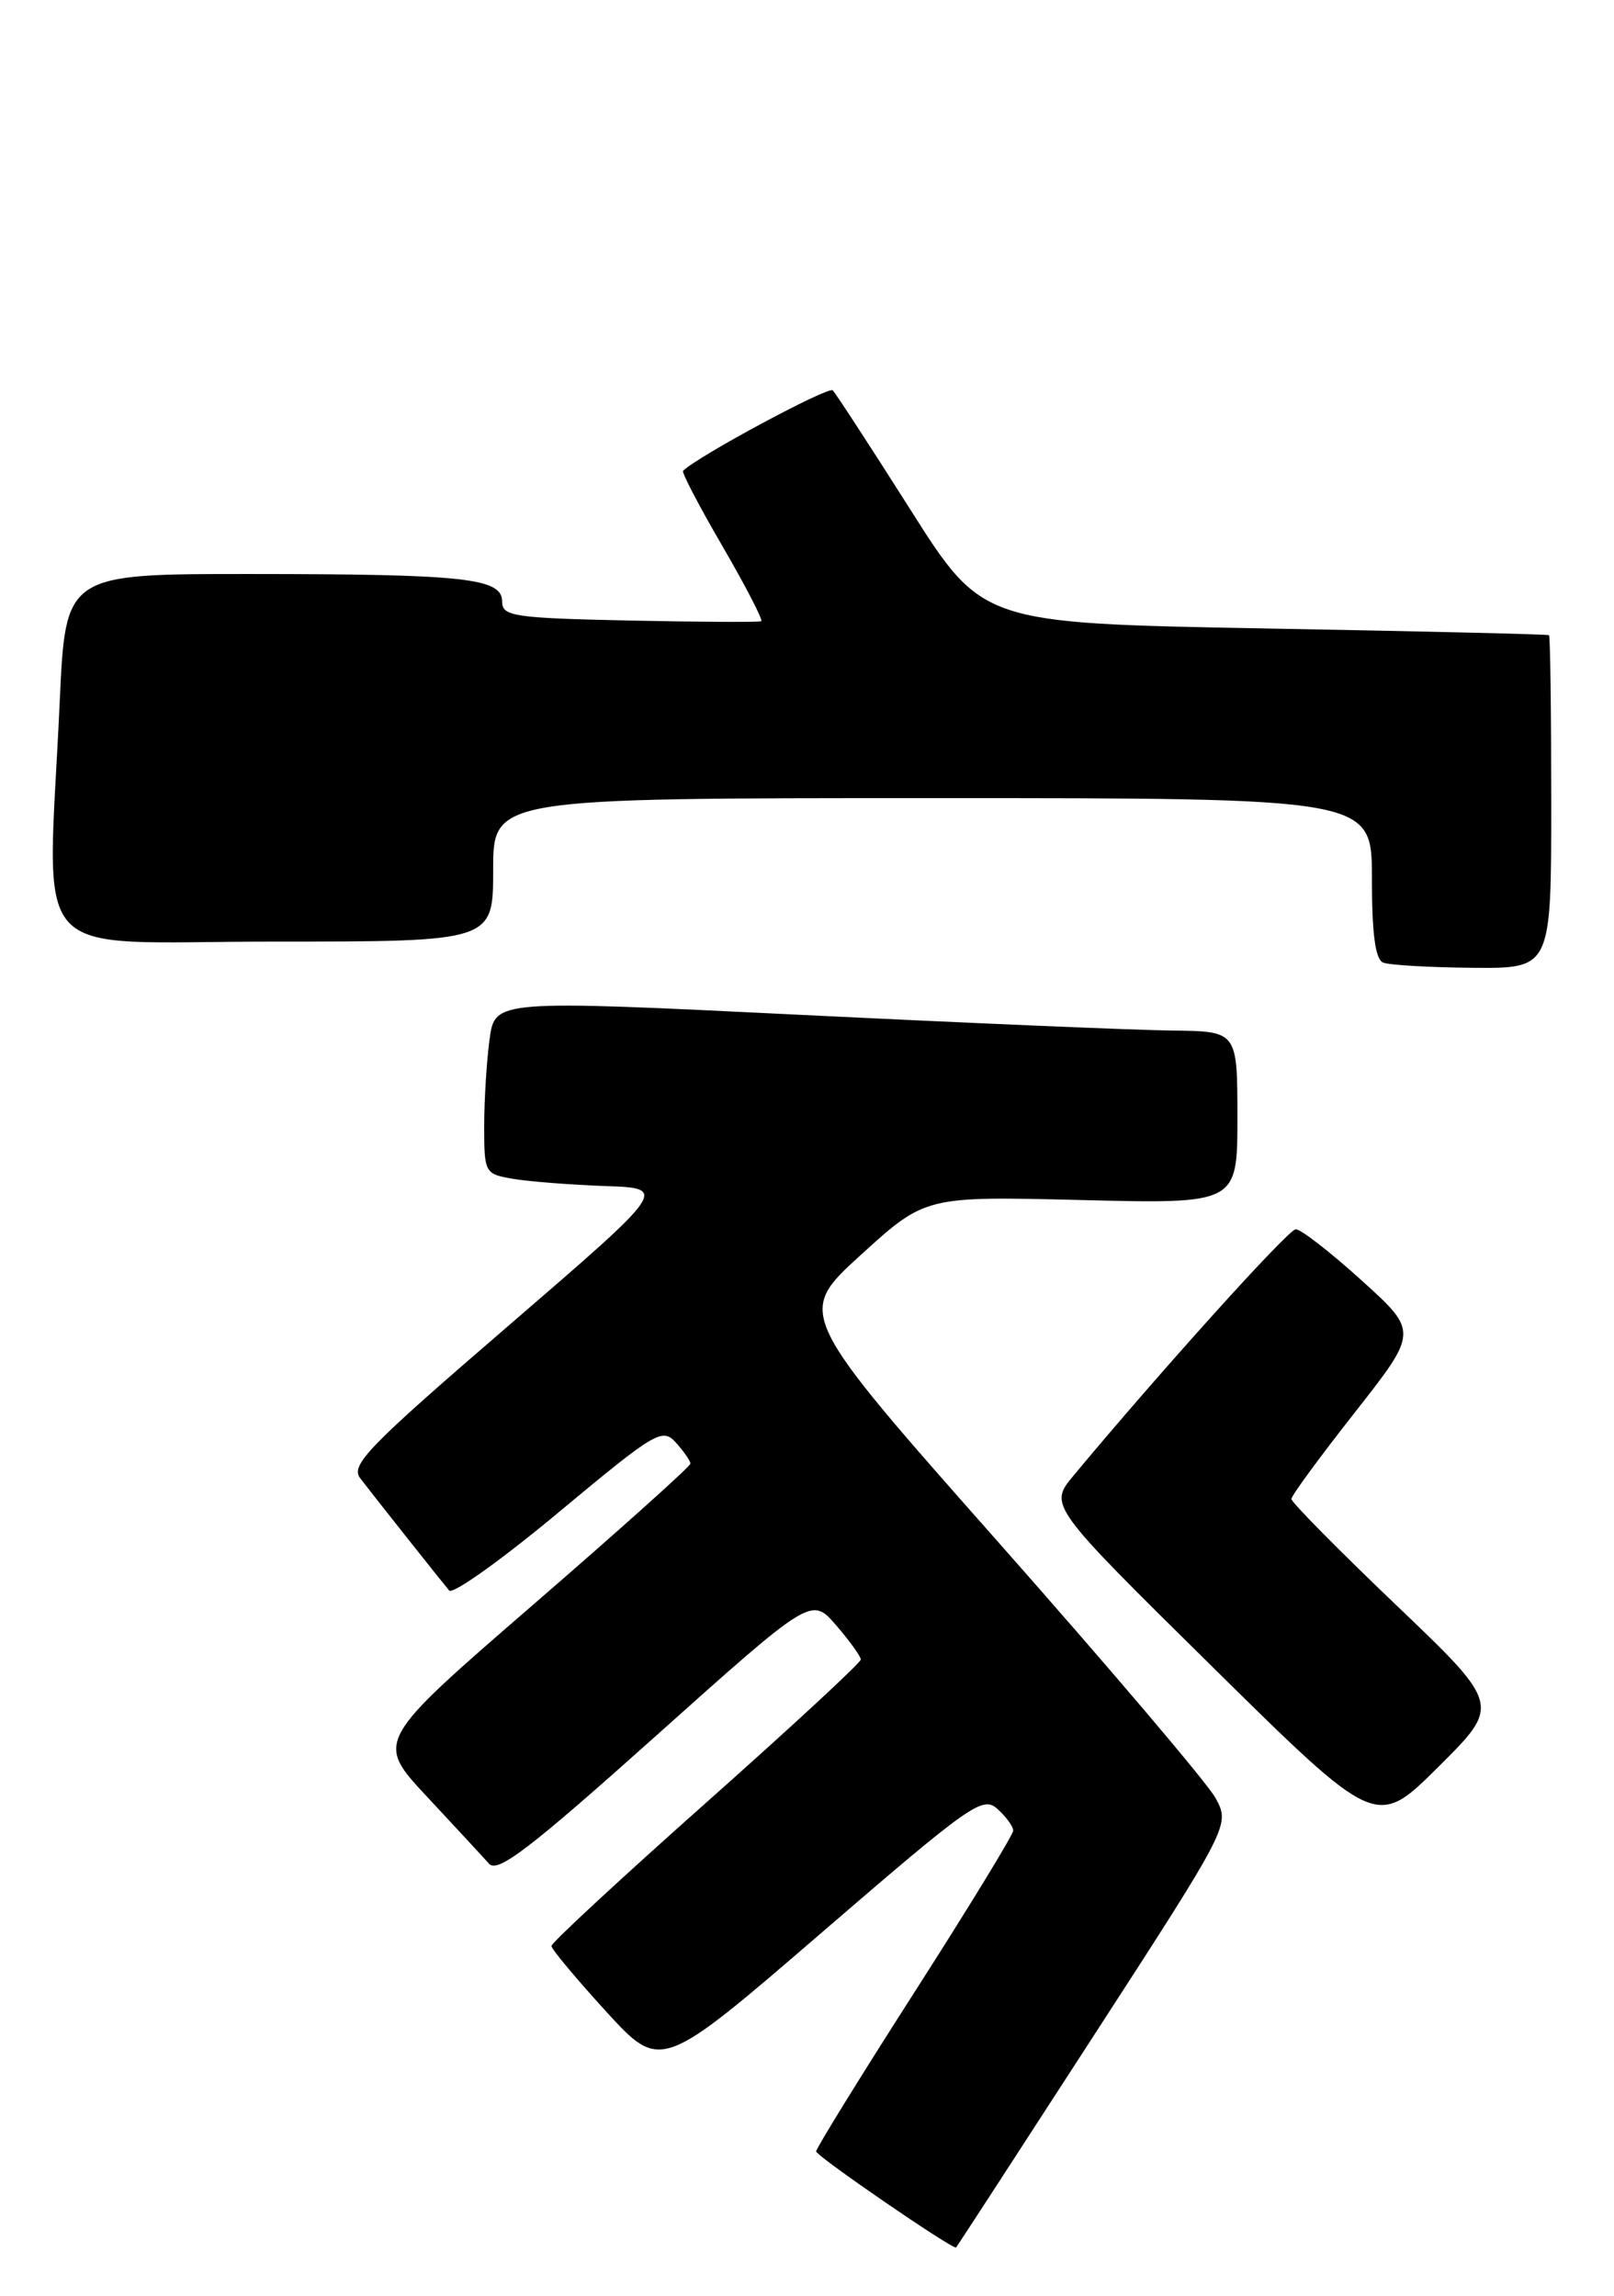 <?xml version="1.0" encoding="UTF-8" standalone="no"?>
<!DOCTYPE svg PUBLIC "-//W3C//DTD SVG 1.1//EN" "http://www.w3.org/Graphics/SVG/1.1/DTD/svg11.dtd" >
<svg xmlns="http://www.w3.org/2000/svg" xmlns:xlink="http://www.w3.org/1999/xlink" version="1.1" viewBox="0 0 180 256">
 <g >
 <path fill="currentColor"
d=" M 121.98 227.00 C 137.19 203.51 137.19 203.51 135.56 200.50 C 134.66 198.85 123.77 186.03 111.36 172.00 C 88.80 146.50 88.80 146.50 96.00 139.94 C 103.20 133.39 103.20 133.39 120.60 133.82 C 138.00 134.25 138.00 134.25 138.00 124.63 C 138.00 115.00 138.00 115.00 130.75 114.92 C 126.76 114.88 108.13 114.09 89.35 113.17 C 55.20 111.50 55.20 111.50 54.60 115.89 C 54.27 118.30 54.00 122.67 54.00 125.59 C 54.00 130.81 54.06 130.92 57.25 131.46 C 59.04 131.76 63.65 132.12 67.50 132.26 C 74.49 132.50 74.49 132.50 56.70 147.84 C 41.06 161.31 39.05 163.38 40.17 164.84 C 41.77 166.93 49.13 176.21 50.09 177.36 C 50.49 177.83 55.98 173.91 62.29 168.65 C 73.15 159.61 73.86 159.19 75.39 160.88 C 76.27 161.86 77.00 162.91 77.00 163.21 C 77.00 163.52 69.09 170.61 59.43 178.97 C 41.86 194.18 41.86 194.18 47.61 200.34 C 50.77 203.73 53.89 207.10 54.54 207.83 C 55.50 208.90 59.07 206.17 73.12 193.60 C 90.50 178.05 90.50 178.05 93.25 181.24 C 94.76 182.99 96.00 184.71 96.00 185.06 C 96.00 185.41 88.24 192.59 78.75 201.02 C 69.26 209.45 61.50 216.64 61.50 217.00 C 61.50 217.35 64.25 220.64 67.60 224.31 C 73.70 230.97 73.70 230.97 91.59 215.55 C 108.27 201.17 109.60 200.23 111.24 201.72 C 112.21 202.59 113.00 203.68 113.00 204.13 C 113.00 204.58 108.05 212.69 102.00 222.13 C 95.95 231.58 91.01 239.58 91.02 239.91 C 91.04 240.44 106.31 250.92 106.63 250.62 C 106.71 250.55 113.61 239.93 121.98 227.00 Z  M 155.68 178.96 C 149.26 172.83 144.01 167.51 144.02 167.15 C 144.02 166.79 147.21 162.45 151.10 157.50 C 158.17 148.50 158.17 148.50 151.84 142.77 C 148.35 139.61 145.05 137.05 144.50 137.08 C 143.65 137.12 129.26 153.08 119.73 164.54 C 116.96 167.87 116.96 167.87 135.23 185.89 C 153.50 203.91 153.50 203.91 160.43 197.01 C 167.36 190.12 167.36 190.12 155.68 178.96 Z  M 173.00 89.50 C 173.00 79.33 172.89 70.92 172.75 70.83 C 172.61 70.73 158.34 70.39 141.03 70.08 C 109.56 69.50 109.56 69.50 101.53 56.83 C 97.11 49.86 93.21 43.87 92.87 43.53 C 92.38 43.05 77.88 50.84 76.18 52.50 C 76.00 52.67 77.98 56.46 80.58 60.92 C 83.17 65.39 85.11 69.14 84.90 69.27 C 84.68 69.40 78.09 69.36 70.25 69.20 C 57.26 68.92 56.00 68.73 56.00 67.08 C 56.00 64.47 51.87 64.02 27.91 64.01 C 7.31 64.00 7.31 64.00 6.66 78.25 C 5.30 108.03 2.60 105.00 30.50 105.00 C 55.00 105.00 55.00 105.00 55.00 97.00 C 55.00 89.00 55.00 89.00 104.00 89.00 C 153.00 89.00 153.00 89.00 153.00 97.92 C 153.00 104.11 153.38 106.99 154.25 107.34 C 154.94 107.62 159.44 107.88 164.25 107.92 C 173.00 108.00 173.00 108.00 173.00 89.50 Z "/>
</g>
</svg>